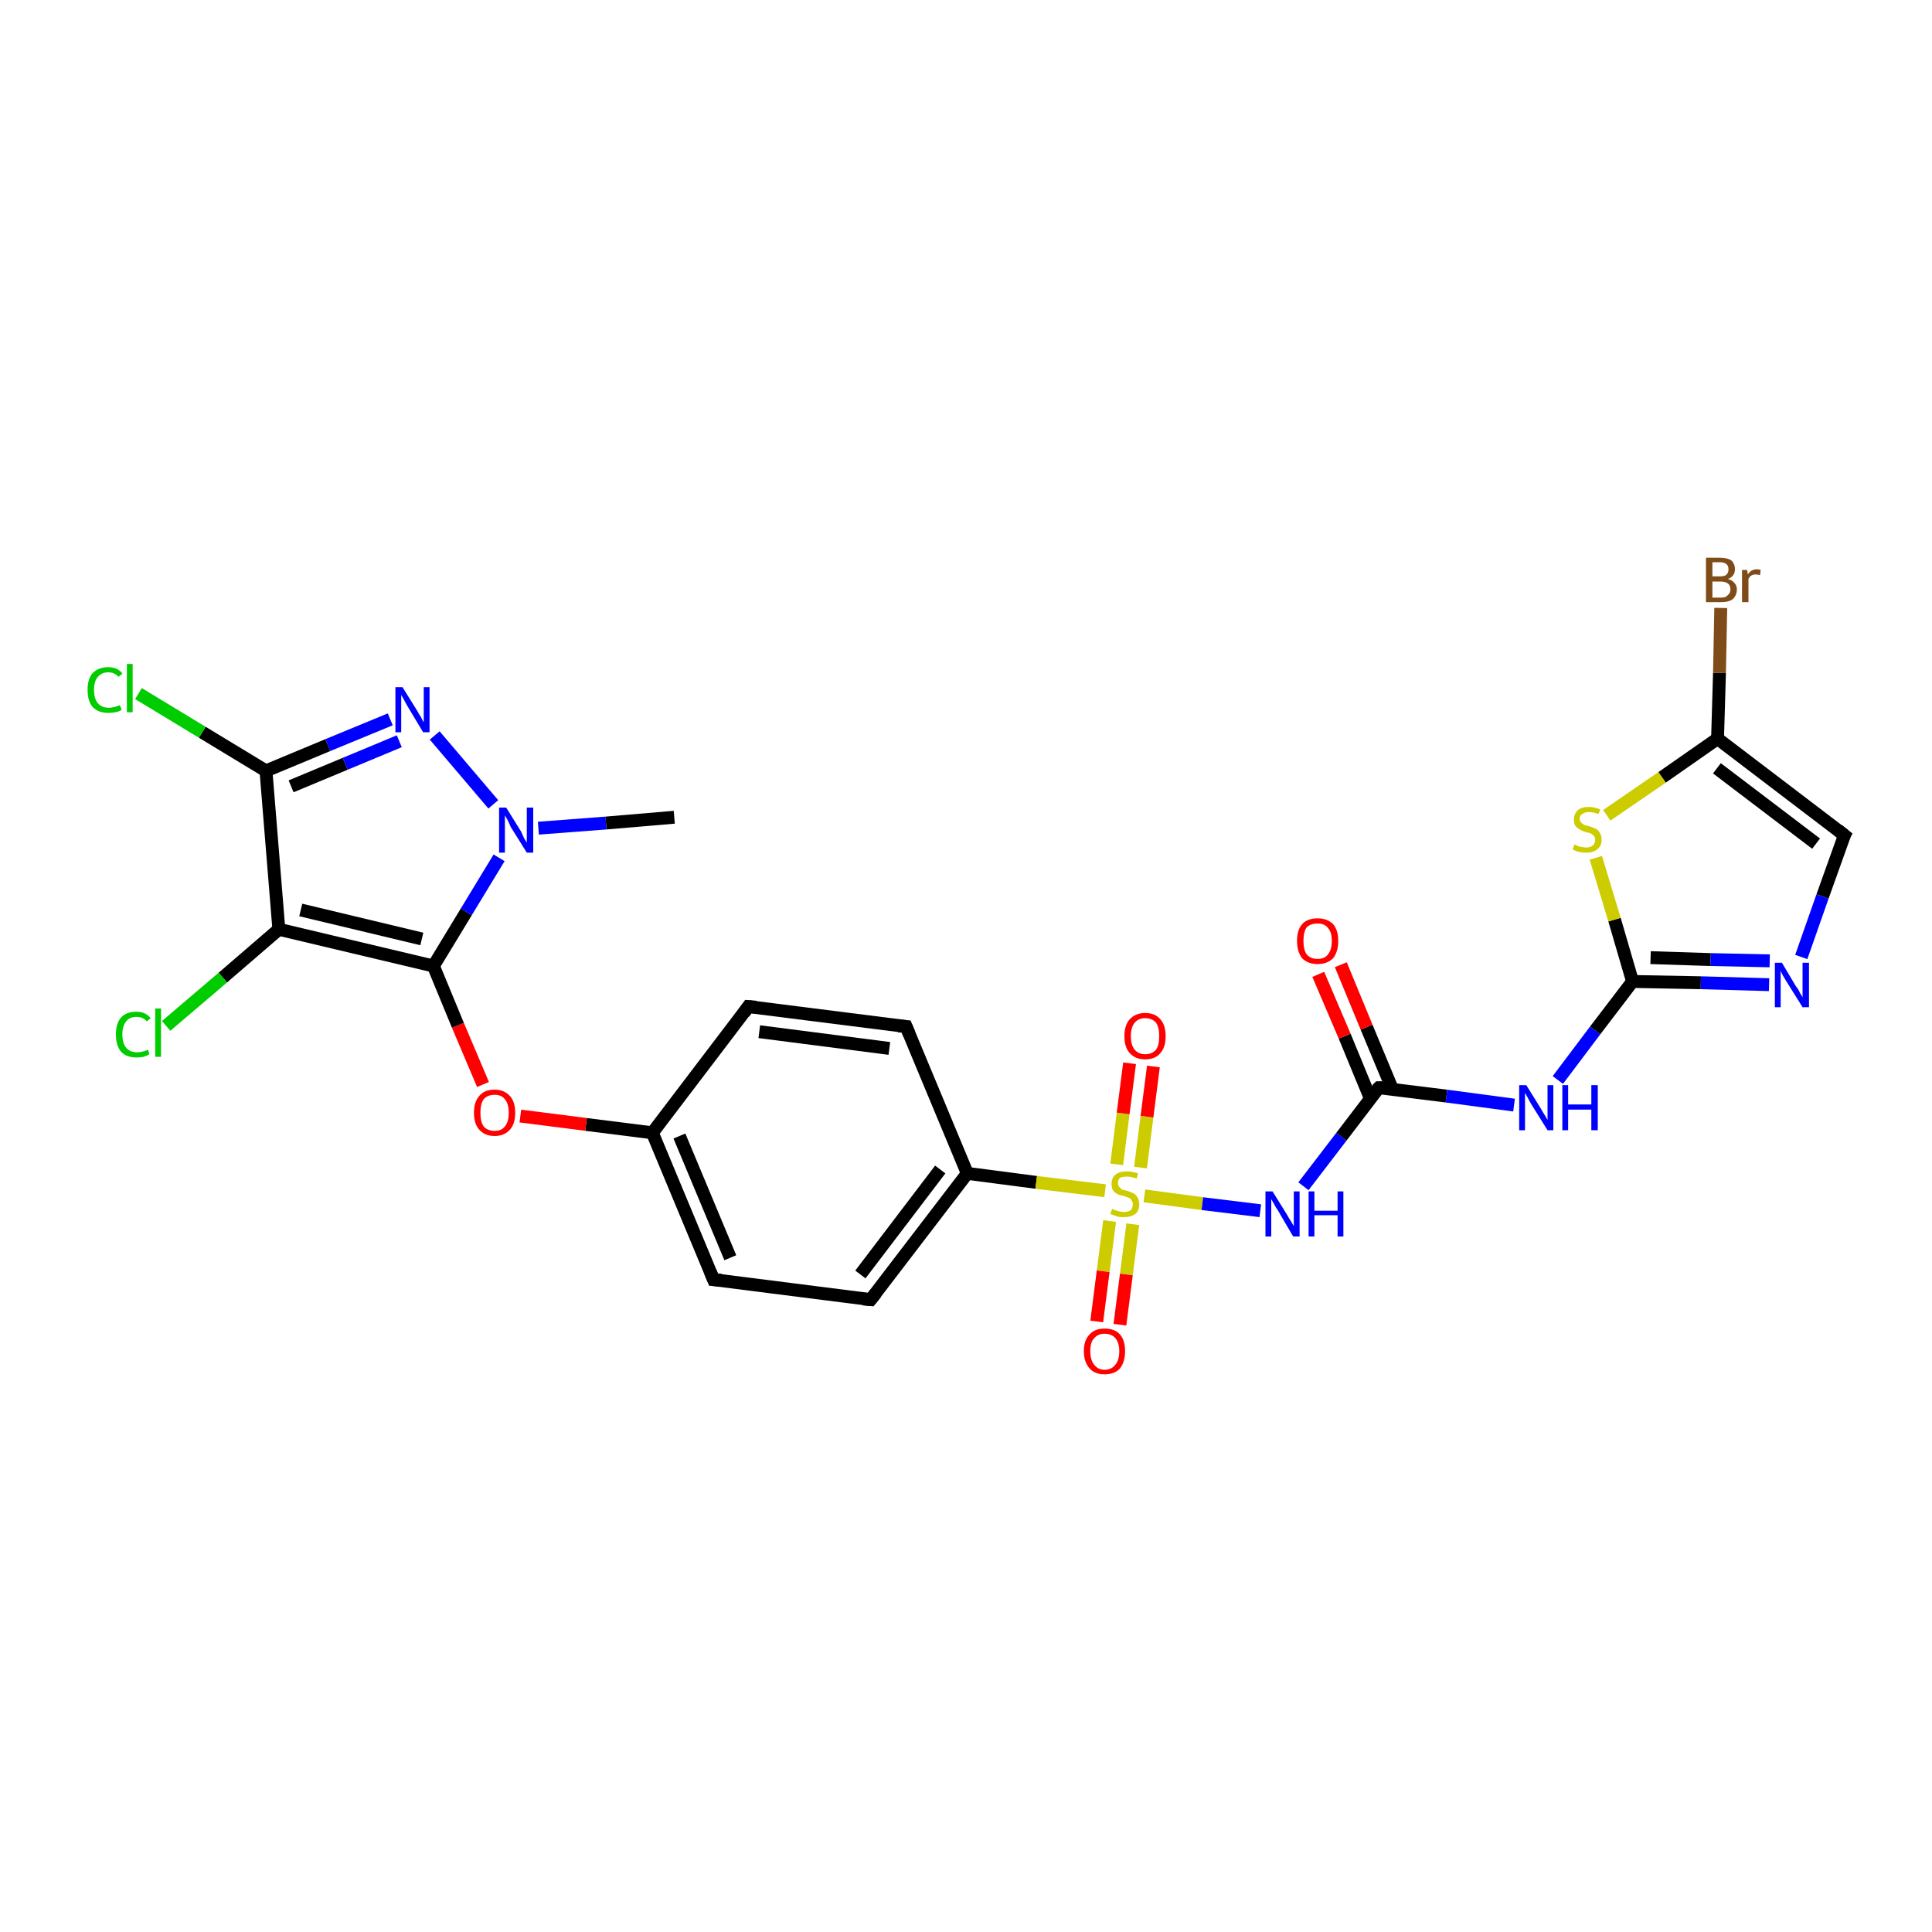 <?xml version='1.0' encoding='iso-8859-1'?>
<svg version='1.1' baseProfile='full'
              xmlns='http://www.w3.org/2000/svg'
                      xmlns:rdkit='http://www.rdkit.org/xml'
                      xmlns:xlink='http://www.w3.org/1999/xlink'
                  xml:space='preserve'
width='300px' height='300px' viewBox='0 0 300 300'>
<!-- END OF HEADER -->
<rect style='opacity:1.0;fill:#FFFFFF;stroke:none' width='300.0' height='300.0' x='0.0' y='0.0'> </rect>
<path class='bond-0 atom-0 atom-1' d='M 101.3,175.9 L 91.0,174.6' style='fill:none;fill-rule:evenodd;stroke:#000000;stroke-width:2.0px;stroke-linecap:butt;stroke-linejoin:miter;stroke-opacity:1' />
<path class='bond-0 atom-0 atom-1' d='M 91.0,174.6 L 80.8,173.3' style='fill:none;fill-rule:evenodd;stroke:#FF0000;stroke-width:2.0px;stroke-linecap:butt;stroke-linejoin:miter;stroke-opacity:1' />
<path class='bond-1 atom-1 atom-2' d='M 75.0,168.4 L 71.1,159.2' style='fill:none;fill-rule:evenodd;stroke:#FF0000;stroke-width:2.0px;stroke-linecap:butt;stroke-linejoin:miter;stroke-opacity:1' />
<path class='bond-1 atom-1 atom-2' d='M 71.1,159.2 L 67.3,150.0' style='fill:none;fill-rule:evenodd;stroke:#000000;stroke-width:2.0px;stroke-linecap:butt;stroke-linejoin:miter;stroke-opacity:1' />
<path class='bond-2 atom-2 atom-3' d='M 67.3,150.0 L 43.3,144.3' style='fill:none;fill-rule:evenodd;stroke:#000000;stroke-width:2.0px;stroke-linecap:butt;stroke-linejoin:miter;stroke-opacity:1' />
<path class='bond-2 atom-2 atom-3' d='M 65.5,145.8 L 46.7,141.3' style='fill:none;fill-rule:evenodd;stroke:#000000;stroke-width:2.0px;stroke-linecap:butt;stroke-linejoin:miter;stroke-opacity:1' />
<path class='bond-3 atom-3 atom-4' d='M 43.3,144.3 L 41.3,119.7' style='fill:none;fill-rule:evenodd;stroke:#000000;stroke-width:2.0px;stroke-linecap:butt;stroke-linejoin:miter;stroke-opacity:1' />
<path class='bond-4 atom-4 atom-5' d='M 41.3,119.7 L 31.4,113.7' style='fill:none;fill-rule:evenodd;stroke:#000000;stroke-width:2.0px;stroke-linecap:butt;stroke-linejoin:miter;stroke-opacity:1' />
<path class='bond-4 atom-4 atom-5' d='M 31.4,113.7 L 21.5,107.7' style='fill:none;fill-rule:evenodd;stroke:#00CC00;stroke-width:2.0px;stroke-linecap:butt;stroke-linejoin:miter;stroke-opacity:1' />
<path class='bond-5 atom-4 atom-6' d='M 41.3,119.7 L 50.9,115.7' style='fill:none;fill-rule:evenodd;stroke:#000000;stroke-width:2.0px;stroke-linecap:butt;stroke-linejoin:miter;stroke-opacity:1' />
<path class='bond-5 atom-4 atom-6' d='M 50.9,115.7 L 60.6,111.7' style='fill:none;fill-rule:evenodd;stroke:#0000FF;stroke-width:2.0px;stroke-linecap:butt;stroke-linejoin:miter;stroke-opacity:1' />
<path class='bond-5 atom-4 atom-6' d='M 45.2,122.1 L 53.6,118.6' style='fill:none;fill-rule:evenodd;stroke:#000000;stroke-width:2.0px;stroke-linecap:butt;stroke-linejoin:miter;stroke-opacity:1' />
<path class='bond-5 atom-4 atom-6' d='M 53.6,118.6 L 62.0,115.1' style='fill:none;fill-rule:evenodd;stroke:#0000FF;stroke-width:2.0px;stroke-linecap:butt;stroke-linejoin:miter;stroke-opacity:1' />
<path class='bond-6 atom-6 atom-7' d='M 67.5,114.2 L 76.6,124.9' style='fill:none;fill-rule:evenodd;stroke:#0000FF;stroke-width:2.0px;stroke-linecap:butt;stroke-linejoin:miter;stroke-opacity:1' />
<path class='bond-7 atom-7 atom-8' d='M 83.6,128.6 L 94.1,127.8' style='fill:none;fill-rule:evenodd;stroke:#0000FF;stroke-width:2.0px;stroke-linecap:butt;stroke-linejoin:miter;stroke-opacity:1' />
<path class='bond-7 atom-7 atom-8' d='M 94.1,127.8 L 104.7,126.9' style='fill:none;fill-rule:evenodd;stroke:#000000;stroke-width:2.0px;stroke-linecap:butt;stroke-linejoin:miter;stroke-opacity:1' />
<path class='bond-8 atom-3 atom-9' d='M 43.3,144.3 L 34.6,151.8' style='fill:none;fill-rule:evenodd;stroke:#000000;stroke-width:2.0px;stroke-linecap:butt;stroke-linejoin:miter;stroke-opacity:1' />
<path class='bond-8 atom-3 atom-9' d='M 34.6,151.8 L 25.8,159.3' style='fill:none;fill-rule:evenodd;stroke:#00CC00;stroke-width:2.0px;stroke-linecap:butt;stroke-linejoin:miter;stroke-opacity:1' />
<path class='bond-9 atom-0 atom-10' d='M 101.3,175.9 L 110.8,198.7' style='fill:none;fill-rule:evenodd;stroke:#000000;stroke-width:2.0px;stroke-linecap:butt;stroke-linejoin:miter;stroke-opacity:1' />
<path class='bond-9 atom-0 atom-10' d='M 105.5,176.4 L 113.4,195.3' style='fill:none;fill-rule:evenodd;stroke:#000000;stroke-width:2.0px;stroke-linecap:butt;stroke-linejoin:miter;stroke-opacity:1' />
<path class='bond-10 atom-10 atom-11' d='M 110.8,198.7 L 135.2,201.8' style='fill:none;fill-rule:evenodd;stroke:#000000;stroke-width:2.0px;stroke-linecap:butt;stroke-linejoin:miter;stroke-opacity:1' />
<path class='bond-11 atom-11 atom-12' d='M 135.2,201.8 L 150.2,182.2' style='fill:none;fill-rule:evenodd;stroke:#000000;stroke-width:2.0px;stroke-linecap:butt;stroke-linejoin:miter;stroke-opacity:1' />
<path class='bond-11 atom-11 atom-12' d='M 133.6,197.9 L 146.0,181.6' style='fill:none;fill-rule:evenodd;stroke:#000000;stroke-width:2.0px;stroke-linecap:butt;stroke-linejoin:miter;stroke-opacity:1' />
<path class='bond-12 atom-12 atom-13' d='M 150.2,182.2 L 140.7,159.4' style='fill:none;fill-rule:evenodd;stroke:#000000;stroke-width:2.0px;stroke-linecap:butt;stroke-linejoin:miter;stroke-opacity:1' />
<path class='bond-13 atom-13 atom-14' d='M 140.7,159.4 L 116.2,156.3' style='fill:none;fill-rule:evenodd;stroke:#000000;stroke-width:2.0px;stroke-linecap:butt;stroke-linejoin:miter;stroke-opacity:1' />
<path class='bond-13 atom-13 atom-14' d='M 138.1,162.8 L 117.9,160.2' style='fill:none;fill-rule:evenodd;stroke:#000000;stroke-width:2.0px;stroke-linecap:butt;stroke-linejoin:miter;stroke-opacity:1' />
<path class='bond-14 atom-12 atom-15' d='M 150.2,182.2 L 160.9,183.6' style='fill:none;fill-rule:evenodd;stroke:#000000;stroke-width:2.0px;stroke-linecap:butt;stroke-linejoin:miter;stroke-opacity:1' />
<path class='bond-14 atom-12 atom-15' d='M 160.9,183.6 L 171.6,184.9' style='fill:none;fill-rule:evenodd;stroke:#CCCC00;stroke-width:2.0px;stroke-linecap:butt;stroke-linejoin:miter;stroke-opacity:1' />
<path class='bond-15 atom-15 atom-16' d='M 177.7,185.7 L 186.7,186.9' style='fill:none;fill-rule:evenodd;stroke:#CCCC00;stroke-width:2.0px;stroke-linecap:butt;stroke-linejoin:miter;stroke-opacity:1' />
<path class='bond-15 atom-15 atom-16' d='M 186.7,186.9 L 195.7,188.0' style='fill:none;fill-rule:evenodd;stroke:#0000FF;stroke-width:2.0px;stroke-linecap:butt;stroke-linejoin:miter;stroke-opacity:1' />
<path class='bond-16 atom-16 atom-17' d='M 202.4,184.2 L 208.3,176.5' style='fill:none;fill-rule:evenodd;stroke:#0000FF;stroke-width:2.0px;stroke-linecap:butt;stroke-linejoin:miter;stroke-opacity:1' />
<path class='bond-16 atom-16 atom-17' d='M 208.3,176.5 L 214.1,168.9' style='fill:none;fill-rule:evenodd;stroke:#000000;stroke-width:2.0px;stroke-linecap:butt;stroke-linejoin:miter;stroke-opacity:1' />
<path class='bond-17 atom-17 atom-18' d='M 216.2,169.1 L 212.2,159.5' style='fill:none;fill-rule:evenodd;stroke:#000000;stroke-width:2.0px;stroke-linecap:butt;stroke-linejoin:miter;stroke-opacity:1' />
<path class='bond-17 atom-17 atom-18' d='M 212.2,159.5 L 208.2,149.8' style='fill:none;fill-rule:evenodd;stroke:#FF0000;stroke-width:2.0px;stroke-linecap:butt;stroke-linejoin:miter;stroke-opacity:1' />
<path class='bond-17 atom-17 atom-18' d='M 212.8,170.6 L 208.8,160.9' style='fill:none;fill-rule:evenodd;stroke:#000000;stroke-width:2.0px;stroke-linecap:butt;stroke-linejoin:miter;stroke-opacity:1' />
<path class='bond-17 atom-17 atom-18' d='M 208.8,160.9 L 204.7,151.3' style='fill:none;fill-rule:evenodd;stroke:#FF0000;stroke-width:2.0px;stroke-linecap:butt;stroke-linejoin:miter;stroke-opacity:1' />
<path class='bond-18 atom-17 atom-19' d='M 214.1,168.9 L 224.6,170.2' style='fill:none;fill-rule:evenodd;stroke:#000000;stroke-width:2.0px;stroke-linecap:butt;stroke-linejoin:miter;stroke-opacity:1' />
<path class='bond-18 atom-17 atom-19' d='M 224.6,170.2 L 235.1,171.6' style='fill:none;fill-rule:evenodd;stroke:#0000FF;stroke-width:2.0px;stroke-linecap:butt;stroke-linejoin:miter;stroke-opacity:1' />
<path class='bond-19 atom-19 atom-20' d='M 241.9,167.7 L 247.7,160.0' style='fill:none;fill-rule:evenodd;stroke:#0000FF;stroke-width:2.0px;stroke-linecap:butt;stroke-linejoin:miter;stroke-opacity:1' />
<path class='bond-19 atom-19 atom-20' d='M 247.7,160.0 L 253.5,152.4' style='fill:none;fill-rule:evenodd;stroke:#000000;stroke-width:2.0px;stroke-linecap:butt;stroke-linejoin:miter;stroke-opacity:1' />
<path class='bond-20 atom-20 atom-21' d='M 253.5,152.4 L 250.7,142.8' style='fill:none;fill-rule:evenodd;stroke:#000000;stroke-width:2.0px;stroke-linecap:butt;stroke-linejoin:miter;stroke-opacity:1' />
<path class='bond-20 atom-20 atom-21' d='M 250.7,142.8 L 247.8,133.2' style='fill:none;fill-rule:evenodd;stroke:#CCCC00;stroke-width:2.0px;stroke-linecap:butt;stroke-linejoin:miter;stroke-opacity:1' />
<path class='bond-21 atom-21 atom-22' d='M 249.5,126.6 L 258.1,120.7' style='fill:none;fill-rule:evenodd;stroke:#CCCC00;stroke-width:2.0px;stroke-linecap:butt;stroke-linejoin:miter;stroke-opacity:1' />
<path class='bond-21 atom-21 atom-22' d='M 258.1,120.7 L 266.7,114.7' style='fill:none;fill-rule:evenodd;stroke:#000000;stroke-width:2.0px;stroke-linecap:butt;stroke-linejoin:miter;stroke-opacity:1' />
<path class='bond-22 atom-22 atom-23' d='M 266.7,114.7 L 286.4,129.7' style='fill:none;fill-rule:evenodd;stroke:#000000;stroke-width:2.0px;stroke-linecap:butt;stroke-linejoin:miter;stroke-opacity:1' />
<path class='bond-22 atom-22 atom-23' d='M 266.6,119.3 L 282.0,131.0' style='fill:none;fill-rule:evenodd;stroke:#000000;stroke-width:2.0px;stroke-linecap:butt;stroke-linejoin:miter;stroke-opacity:1' />
<path class='bond-23 atom-23 atom-24' d='M 286.4,129.7 L 283.0,139.2' style='fill:none;fill-rule:evenodd;stroke:#000000;stroke-width:2.0px;stroke-linecap:butt;stroke-linejoin:miter;stroke-opacity:1' />
<path class='bond-23 atom-23 atom-24' d='M 283.0,139.2 L 279.7,148.6' style='fill:none;fill-rule:evenodd;stroke:#0000FF;stroke-width:2.0px;stroke-linecap:butt;stroke-linejoin:miter;stroke-opacity:1' />
<path class='bond-24 atom-22 atom-25' d='M 266.7,114.7 L 267.0,104.5' style='fill:none;fill-rule:evenodd;stroke:#000000;stroke-width:2.0px;stroke-linecap:butt;stroke-linejoin:miter;stroke-opacity:1' />
<path class='bond-24 atom-22 atom-25' d='M 267.0,104.5 L 267.2,94.4' style='fill:none;fill-rule:evenodd;stroke:#7F4C19;stroke-width:2.0px;stroke-linecap:butt;stroke-linejoin:miter;stroke-opacity:1' />
<path class='bond-25 atom-15 atom-26' d='M 172.3,189.6 L 171.3,197.4' style='fill:none;fill-rule:evenodd;stroke:#CCCC00;stroke-width:2.0px;stroke-linecap:butt;stroke-linejoin:miter;stroke-opacity:1' />
<path class='bond-25 atom-15 atom-26' d='M 171.3,197.4 L 170.3,205.2' style='fill:none;fill-rule:evenodd;stroke:#FF0000;stroke-width:2.0px;stroke-linecap:butt;stroke-linejoin:miter;stroke-opacity:1' />
<path class='bond-25 atom-15 atom-26' d='M 175.9,190.1 L 174.9,197.9' style='fill:none;fill-rule:evenodd;stroke:#CCCC00;stroke-width:2.0px;stroke-linecap:butt;stroke-linejoin:miter;stroke-opacity:1' />
<path class='bond-25 atom-15 atom-26' d='M 174.9,197.9 L 173.9,205.7' style='fill:none;fill-rule:evenodd;stroke:#FF0000;stroke-width:2.0px;stroke-linecap:butt;stroke-linejoin:miter;stroke-opacity:1' />
<path class='bond-26 atom-15 atom-27' d='M 177.1,181.3 L 178.1,173.4' style='fill:none;fill-rule:evenodd;stroke:#CCCC00;stroke-width:2.0px;stroke-linecap:butt;stroke-linejoin:miter;stroke-opacity:1' />
<path class='bond-26 atom-15 atom-27' d='M 178.1,173.4 L 179.1,165.6' style='fill:none;fill-rule:evenodd;stroke:#FF0000;stroke-width:2.0px;stroke-linecap:butt;stroke-linejoin:miter;stroke-opacity:1' />
<path class='bond-26 atom-15 atom-27' d='M 173.4,180.8 L 174.4,172.9' style='fill:none;fill-rule:evenodd;stroke:#CCCC00;stroke-width:2.0px;stroke-linecap:butt;stroke-linejoin:miter;stroke-opacity:1' />
<path class='bond-26 atom-15 atom-27' d='M 174.4,172.9 L 175.4,165.1' style='fill:none;fill-rule:evenodd;stroke:#FF0000;stroke-width:2.0px;stroke-linecap:butt;stroke-linejoin:miter;stroke-opacity:1' />
<path class='bond-27 atom-7 atom-2' d='M 77.5,133.2 L 72.4,141.6' style='fill:none;fill-rule:evenodd;stroke:#0000FF;stroke-width:2.0px;stroke-linecap:butt;stroke-linejoin:miter;stroke-opacity:1' />
<path class='bond-27 atom-7 atom-2' d='M 72.4,141.6 L 67.3,150.0' style='fill:none;fill-rule:evenodd;stroke:#000000;stroke-width:2.0px;stroke-linecap:butt;stroke-linejoin:miter;stroke-opacity:1' />
<path class='bond-28 atom-14 atom-0' d='M 116.2,156.3 L 101.3,175.9' style='fill:none;fill-rule:evenodd;stroke:#000000;stroke-width:2.0px;stroke-linecap:butt;stroke-linejoin:miter;stroke-opacity:1' />
<path class='bond-29 atom-24 atom-20' d='M 274.7,152.9 L 264.1,152.6' style='fill:none;fill-rule:evenodd;stroke:#0000FF;stroke-width:2.0px;stroke-linecap:butt;stroke-linejoin:miter;stroke-opacity:1' />
<path class='bond-29 atom-24 atom-20' d='M 264.1,152.6 L 253.5,152.4' style='fill:none;fill-rule:evenodd;stroke:#000000;stroke-width:2.0px;stroke-linecap:butt;stroke-linejoin:miter;stroke-opacity:1' />
<path class='bond-29 atom-24 atom-20' d='M 274.8,149.2 L 265.6,149.0' style='fill:none;fill-rule:evenodd;stroke:#0000FF;stroke-width:2.0px;stroke-linecap:butt;stroke-linejoin:miter;stroke-opacity:1' />
<path class='bond-29 atom-24 atom-20' d='M 265.6,149.0 L 256.3,148.7' style='fill:none;fill-rule:evenodd;stroke:#000000;stroke-width:2.0px;stroke-linecap:butt;stroke-linejoin:miter;stroke-opacity:1' />
<path d='M 110.3,197.5 L 110.8,198.7 L 112.0,198.8' style='fill:none;stroke:#000000;stroke-width:2.0px;stroke-linecap:butt;stroke-linejoin:miter;stroke-opacity:1;' />
<path d='M 134.0,201.7 L 135.2,201.8 L 136.0,200.8' style='fill:none;stroke:#000000;stroke-width:2.0px;stroke-linecap:butt;stroke-linejoin:miter;stroke-opacity:1;' />
<path d='M 141.2,160.6 L 140.7,159.4 L 139.5,159.3' style='fill:none;stroke:#000000;stroke-width:2.0px;stroke-linecap:butt;stroke-linejoin:miter;stroke-opacity:1;' />
<path d='M 117.4,156.4 L 116.2,156.3 L 115.5,157.3' style='fill:none;stroke:#000000;stroke-width:2.0px;stroke-linecap:butt;stroke-linejoin:miter;stroke-opacity:1;' />
<path d='M 213.8,169.2 L 214.1,168.9 L 214.6,168.9' style='fill:none;stroke:#000000;stroke-width:2.0px;stroke-linecap:butt;stroke-linejoin:miter;stroke-opacity:1;' />
<path d='M 285.4,128.9 L 286.4,129.7 L 286.2,130.1' style='fill:none;stroke:#000000;stroke-width:2.0px;stroke-linecap:butt;stroke-linejoin:miter;stroke-opacity:1;' />
<path class='atom-1' d='M 73.6 172.8
Q 73.6 171.1, 74.4 170.2
Q 75.2 169.2, 76.8 169.2
Q 78.3 169.2, 79.2 170.2
Q 80.0 171.1, 80.0 172.8
Q 80.0 174.5, 79.2 175.4
Q 78.3 176.4, 76.8 176.4
Q 75.3 176.4, 74.4 175.4
Q 73.6 174.5, 73.6 172.8
M 76.8 175.6
Q 77.9 175.6, 78.4 174.9
Q 79.0 174.2, 79.0 172.8
Q 79.0 171.4, 78.4 170.7
Q 77.9 170.0, 76.8 170.0
Q 75.7 170.0, 75.1 170.7
Q 74.6 171.4, 74.6 172.8
Q 74.6 174.2, 75.1 174.9
Q 75.7 175.6, 76.8 175.6
' fill='#FF0000'/>
<path class='atom-5' d='M 13.6 107.1
Q 13.6 105.4, 14.4 104.5
Q 15.3 103.6, 16.8 103.6
Q 18.3 103.6, 19.0 104.6
L 18.4 105.1
Q 17.8 104.4, 16.8 104.4
Q 15.8 104.4, 15.2 105.1
Q 14.6 105.8, 14.6 107.1
Q 14.6 108.5, 15.2 109.2
Q 15.8 109.9, 16.9 109.9
Q 17.7 109.9, 18.6 109.5
L 18.9 110.2
Q 18.5 110.5, 17.9 110.6
Q 17.4 110.7, 16.8 110.7
Q 15.3 110.7, 14.4 109.8
Q 13.6 108.9, 13.6 107.1
' fill='#00CC00'/>
<path class='atom-5' d='M 19.7 103.1
L 20.6 103.1
L 20.6 110.6
L 19.7 110.6
L 19.7 103.1
' fill='#00CC00'/>
<path class='atom-6' d='M 62.5 106.7
L 64.8 110.4
Q 65.0 110.8, 65.4 111.4
Q 65.7 112.1, 65.8 112.1
L 65.8 106.7
L 66.7 106.7
L 66.7 113.7
L 65.7 113.7
L 63.3 109.7
Q 63.0 109.2, 62.7 108.6
Q 62.4 108.1, 62.3 107.9
L 62.3 113.7
L 61.4 113.7
L 61.4 106.7
L 62.5 106.7
' fill='#0000FF'/>
<path class='atom-7' d='M 78.6 125.4
L 80.9 129.1
Q 81.1 129.5, 81.4 130.2
Q 81.8 130.8, 81.8 130.9
L 81.8 125.4
L 82.8 125.4
L 82.8 132.4
L 81.8 132.4
L 79.3 128.4
Q 79.1 127.9, 78.8 127.3
Q 78.5 126.8, 78.4 126.6
L 78.4 132.4
L 77.5 132.4
L 77.5 125.4
L 78.6 125.4
' fill='#0000FF'/>
<path class='atom-9' d='M 18.0 160.6
Q 18.0 158.9, 18.8 158.0
Q 19.6 157.1, 21.2 157.1
Q 22.6 157.1, 23.4 158.1
L 22.8 158.6
Q 22.2 157.9, 21.2 157.9
Q 20.1 157.9, 19.6 158.6
Q 19.0 159.3, 19.0 160.6
Q 19.0 162.0, 19.6 162.7
Q 20.2 163.4, 21.3 163.4
Q 22.1 163.4, 23.0 163.0
L 23.2 163.7
Q 22.9 163.9, 22.3 164.1
Q 21.8 164.2, 21.2 164.2
Q 19.6 164.2, 18.8 163.3
Q 18.0 162.4, 18.0 160.6
' fill='#00CC00'/>
<path class='atom-9' d='M 24.1 156.6
L 25.0 156.6
L 25.0 164.1
L 24.1 164.1
L 24.1 156.6
' fill='#00CC00'/>
<path class='atom-15' d='M 172.7 187.7
Q 172.8 187.8, 173.1 187.9
Q 173.4 188.0, 173.8 188.1
Q 174.2 188.2, 174.5 188.2
Q 175.2 188.2, 175.6 187.9
Q 175.9 187.6, 175.9 187.0
Q 175.9 186.6, 175.7 186.4
Q 175.6 186.1, 175.3 186.0
Q 175.0 185.9, 174.5 185.7
Q 173.8 185.6, 173.5 185.4
Q 173.1 185.2, 172.8 184.8
Q 172.6 184.4, 172.6 183.8
Q 172.6 182.9, 173.2 182.4
Q 173.8 181.9, 175.0 181.9
Q 175.8 181.9, 176.7 182.2
L 176.5 183.0
Q 175.6 182.7, 175.0 182.7
Q 174.3 182.7, 173.9 182.9
Q 173.6 183.2, 173.6 183.7
Q 173.6 184.1, 173.8 184.3
Q 174.0 184.5, 174.2 184.7
Q 174.5 184.8, 175.0 184.9
Q 175.6 185.1, 176.0 185.3
Q 176.4 185.5, 176.6 185.9
Q 176.9 186.3, 176.9 187.0
Q 176.9 188.0, 176.3 188.5
Q 175.6 189.0, 174.5 189.0
Q 173.9 189.0, 173.5 188.9
Q 173.0 188.7, 172.4 188.5
L 172.7 187.7
' fill='#CCCC00'/>
<path class='atom-16' d='M 197.6 185.0
L 199.9 188.7
Q 200.1 189.1, 200.5 189.7
Q 200.9 190.4, 200.9 190.4
L 200.9 185.0
L 201.8 185.0
L 201.8 192.0
L 200.8 192.0
L 198.4 187.9
Q 198.1 187.5, 197.8 186.9
Q 197.5 186.4, 197.4 186.2
L 197.4 192.0
L 196.5 192.0
L 196.5 185.0
L 197.6 185.0
' fill='#0000FF'/>
<path class='atom-16' d='M 203.2 185.0
L 204.1 185.0
L 204.1 188.0
L 207.7 188.0
L 207.7 185.0
L 208.6 185.0
L 208.6 192.0
L 207.7 192.0
L 207.7 188.7
L 204.1 188.7
L 204.1 192.0
L 203.2 192.0
L 203.2 185.0
' fill='#0000FF'/>
<path class='atom-18' d='M 201.4 146.1
Q 201.4 144.4, 202.2 143.5
Q 203.0 142.6, 204.6 142.6
Q 206.1 142.6, 207.0 143.5
Q 207.8 144.4, 207.8 146.1
Q 207.8 147.8, 207.0 148.8
Q 206.1 149.7, 204.6 149.7
Q 203.1 149.7, 202.2 148.8
Q 201.4 147.8, 201.4 146.1
M 204.6 148.9
Q 205.7 148.9, 206.2 148.2
Q 206.8 147.5, 206.8 146.1
Q 206.8 144.7, 206.2 144.1
Q 205.7 143.4, 204.6 143.4
Q 203.5 143.4, 202.9 144.0
Q 202.4 144.7, 202.4 146.1
Q 202.4 147.5, 202.9 148.2
Q 203.5 148.9, 204.6 148.9
' fill='#FF0000'/>
<path class='atom-19' d='M 237.0 168.5
L 239.3 172.2
Q 239.5 172.6, 239.9 173.2
Q 240.3 173.9, 240.3 173.9
L 240.3 168.5
L 241.2 168.5
L 241.2 175.5
L 240.3 175.5
L 237.8 171.5
Q 237.5 171.0, 237.2 170.4
Q 236.9 169.9, 236.8 169.7
L 236.8 175.5
L 235.9 175.5
L 235.9 168.5
L 237.0 168.5
' fill='#0000FF'/>
<path class='atom-19' d='M 242.6 168.5
L 243.5 168.5
L 243.5 171.5
L 247.1 171.5
L 247.1 168.5
L 248.1 168.5
L 248.1 175.5
L 247.1 175.5
L 247.1 172.3
L 243.5 172.3
L 243.5 175.5
L 242.6 175.5
L 242.6 168.5
' fill='#0000FF'/>
<path class='atom-21' d='M 244.5 131.1
Q 244.6 131.2, 244.9 131.3
Q 245.2 131.5, 245.6 131.5
Q 245.9 131.6, 246.3 131.6
Q 246.9 131.6, 247.3 131.3
Q 247.7 131.0, 247.7 130.4
Q 247.7 130.0, 247.5 129.8
Q 247.3 129.6, 247.0 129.4
Q 246.7 129.3, 246.2 129.2
Q 245.6 129.0, 245.3 128.8
Q 244.9 128.6, 244.6 128.2
Q 244.4 127.9, 244.4 127.2
Q 244.4 126.4, 245.0 125.8
Q 245.6 125.3, 246.7 125.3
Q 247.6 125.3, 248.5 125.7
L 248.2 126.4
Q 247.4 126.1, 246.8 126.1
Q 246.1 126.1, 245.7 126.4
Q 245.3 126.6, 245.3 127.1
Q 245.3 127.5, 245.5 127.7
Q 245.7 127.9, 246.0 128.1
Q 246.3 128.2, 246.8 128.3
Q 247.4 128.5, 247.8 128.7
Q 248.2 128.9, 248.4 129.3
Q 248.7 129.7, 248.7 130.4
Q 248.7 131.4, 248.0 131.9
Q 247.4 132.4, 246.3 132.4
Q 245.7 132.4, 245.2 132.3
Q 244.8 132.2, 244.2 131.9
L 244.5 131.1
' fill='#CCCC00'/>
<path class='atom-24' d='M 276.7 149.5
L 278.9 153.2
Q 279.2 153.5, 279.5 154.2
Q 279.9 154.8, 279.9 154.9
L 279.9 149.5
L 280.9 149.5
L 280.9 156.4
L 279.9 156.4
L 277.4 152.4
Q 277.1 151.9, 276.8 151.4
Q 276.5 150.8, 276.5 150.7
L 276.5 156.4
L 275.6 156.4
L 275.6 149.5
L 276.7 149.5
' fill='#0000FF'/>
<path class='atom-25' d='M 268.3 89.9
Q 269.0 90.1, 269.3 90.5
Q 269.7 90.9, 269.7 91.5
Q 269.7 92.4, 269.1 93.0
Q 268.5 93.5, 267.3 93.5
L 264.9 93.5
L 264.9 86.6
L 267.0 86.6
Q 268.2 86.6, 268.8 87.0
Q 269.4 87.5, 269.4 88.4
Q 269.4 89.5, 268.3 89.9
M 265.9 87.3
L 265.9 89.5
L 267.0 89.5
Q 267.7 89.5, 268.0 89.3
Q 268.4 89.0, 268.4 88.4
Q 268.4 87.3, 267.0 87.3
L 265.9 87.3
M 267.3 92.8
Q 268.0 92.8, 268.3 92.4
Q 268.7 92.1, 268.7 91.5
Q 268.7 90.9, 268.3 90.6
Q 267.9 90.3, 267.1 90.3
L 265.9 90.3
L 265.9 92.8
L 267.3 92.8
' fill='#7F4C19'/>
<path class='atom-25' d='M 271.3 88.5
L 271.4 89.2
Q 271.9 88.4, 272.8 88.4
Q 273.1 88.4, 273.4 88.5
L 273.3 89.3
Q 272.9 89.2, 272.6 89.2
Q 272.2 89.2, 271.9 89.4
Q 271.7 89.5, 271.5 89.9
L 271.5 93.5
L 270.5 93.5
L 270.5 88.5
L 271.3 88.5
' fill='#7F4C19'/>
<path class='atom-26' d='M 168.3 209.8
Q 168.3 208.1, 169.2 207.2
Q 170.0 206.3, 171.5 206.3
Q 173.1 206.3, 173.9 207.2
Q 174.7 208.1, 174.7 209.8
Q 174.7 211.5, 173.9 212.5
Q 173.1 213.4, 171.5 213.4
Q 170.0 213.4, 169.2 212.5
Q 168.3 211.5, 168.3 209.8
M 171.5 212.7
Q 172.6 212.7, 173.2 211.9
Q 173.8 211.2, 173.8 209.8
Q 173.8 208.5, 173.2 207.8
Q 172.6 207.1, 171.5 207.1
Q 170.5 207.1, 169.9 207.8
Q 169.3 208.4, 169.3 209.8
Q 169.3 211.2, 169.9 211.9
Q 170.5 212.7, 171.5 212.7
' fill='#FF0000'/>
<path class='atom-27' d='M 174.6 160.9
Q 174.6 159.2, 175.4 158.3
Q 176.3 157.3, 177.8 157.3
Q 179.4 157.3, 180.2 158.3
Q 181.0 159.2, 181.0 160.9
Q 181.0 162.6, 180.2 163.5
Q 179.4 164.5, 177.8 164.5
Q 176.3 164.5, 175.4 163.5
Q 174.6 162.6, 174.6 160.9
M 177.8 163.7
Q 178.9 163.7, 179.5 163.0
Q 180.0 162.3, 180.0 160.9
Q 180.0 159.5, 179.5 158.8
Q 178.9 158.1, 177.8 158.1
Q 176.8 158.1, 176.2 158.8
Q 175.6 159.5, 175.6 160.9
Q 175.6 162.3, 176.2 163.0
Q 176.8 163.7, 177.8 163.7
' fill='#FF0000'/>
</svg>
